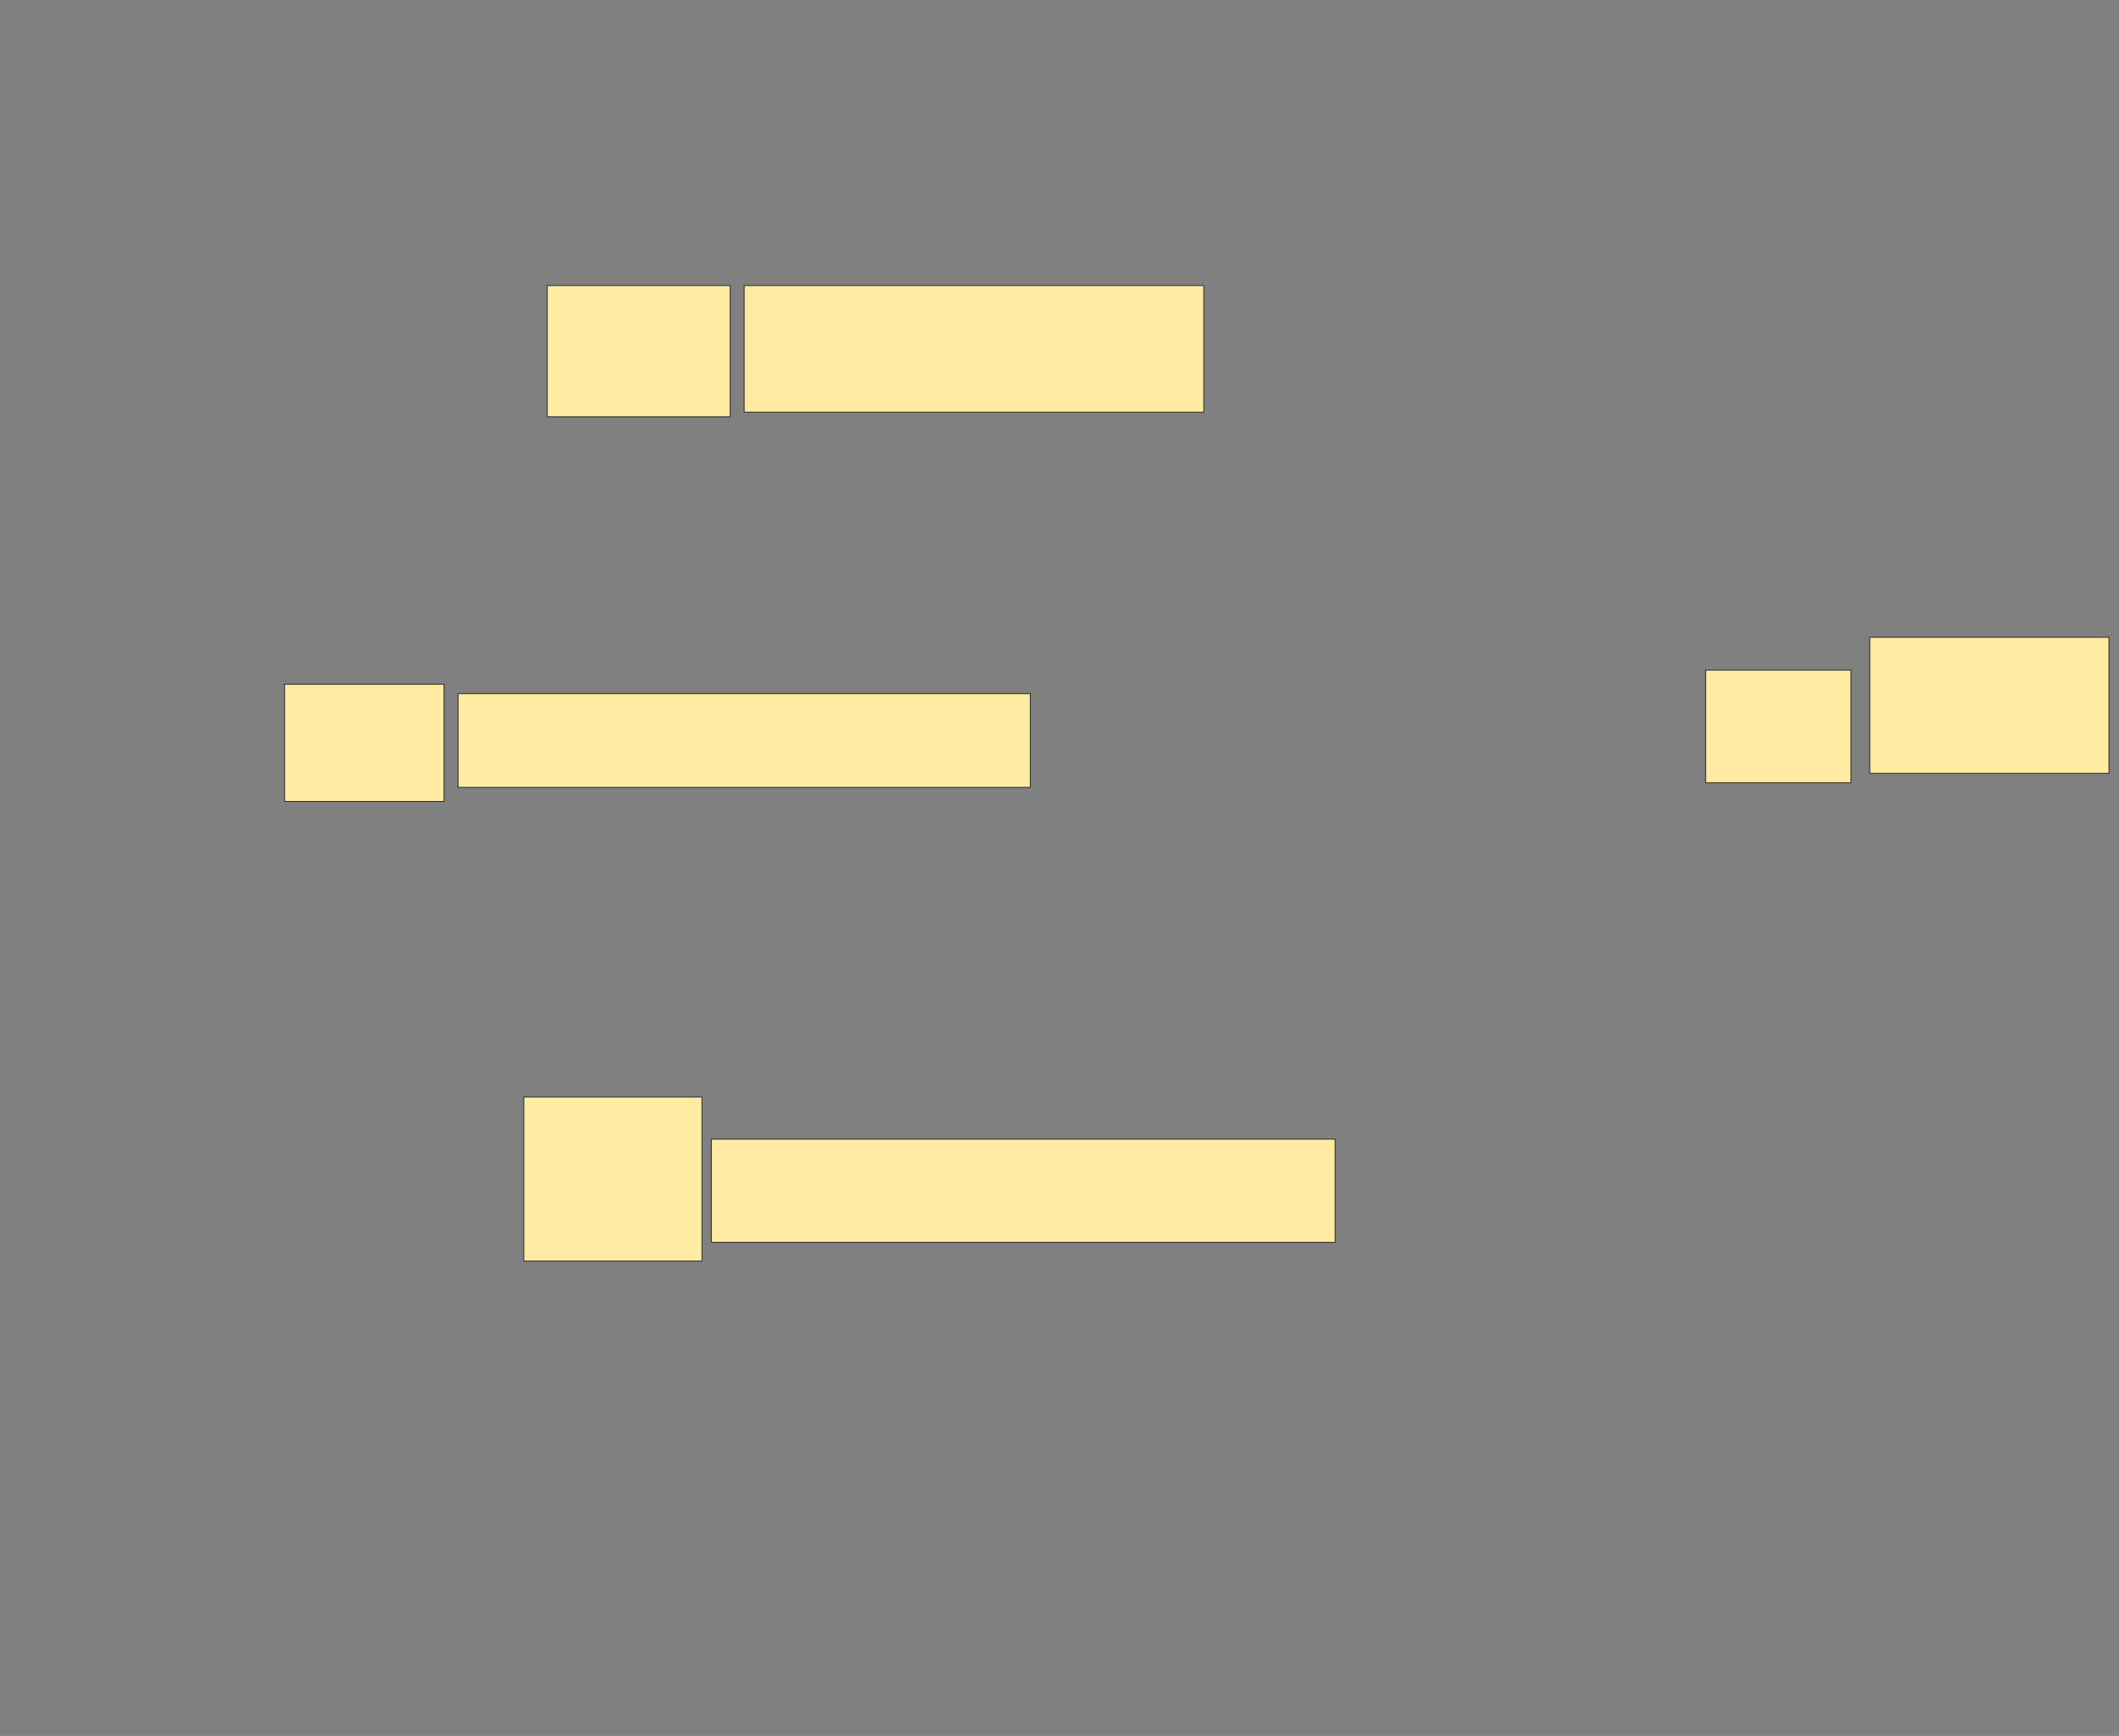 <svg xmlns="http://www.w3.org/2000/svg" xmlns:xlink="http://www.w3.org/1999/xlink" width="2378" height="1948">
 <rect width="100%" height="100%" fill="#808080" stroke="none"/>
 <!-- Created with Image Occlusion Enhanced -->
 <g>
  <title>Labels</title>
 </g>
 <g>
  <title>Masks</title>
  <rect id="e4fa2fc2514448e2b6adba9b54d142ff-ao-1" height="147.368" width="205.263" y="320.421" x="614.105" stroke="#2D2D2D" fill="#FFEBA2"/>
  <rect id="e4fa2fc2514448e2b6adba9b54d142ff-ao-2" height="131.579" width="178.947" y="767.79" x="319.368" stroke="#2D2D2D" fill="#FFEBA2"/>
  <rect id="e4fa2fc2514448e2b6adba9b54d142ff-ao-3" height="184.211" width="200" y="1230.947" x="587.789" stroke="#2D2D2D" fill="#FFEBA2"/>
  <rect id="e4fa2fc2514448e2b6adba9b54d142ff-ao-4" height="126.316" width="163.158" y="752" x="1914.105" stroke="#2D2D2D" fill="#FFEBA2"/>
  <rect id="e4fa2fc2514448e2b6adba9b54d142ff-ao-5" height="142.105" width="515.789" y="320.421" x="835.158" stroke="#2D2D2D" fill="#FFEBA2"/>
  <rect id="e4fa2fc2514448e2b6adba9b54d142ff-ao-6" height="105.263" width="642.105" y="778.316" x="514.105" stroke="#2D2D2D" fill="#FFEBA2"/>
  <rect id="e4fa2fc2514448e2b6adba9b54d142ff-ao-7" height="115.789" width="700" y="1278.316" x="798.316" stroke="#2D2D2D" fill="#FFEBA2"/>
  <rect id="e4fa2fc2514448e2b6adba9b54d142ff-ao-8" height="152.632" width="268.421" y="715.158" x="2098.316" stroke="#2D2D2D" fill="#FFEBA2"/>
  
 </g>
</svg>
